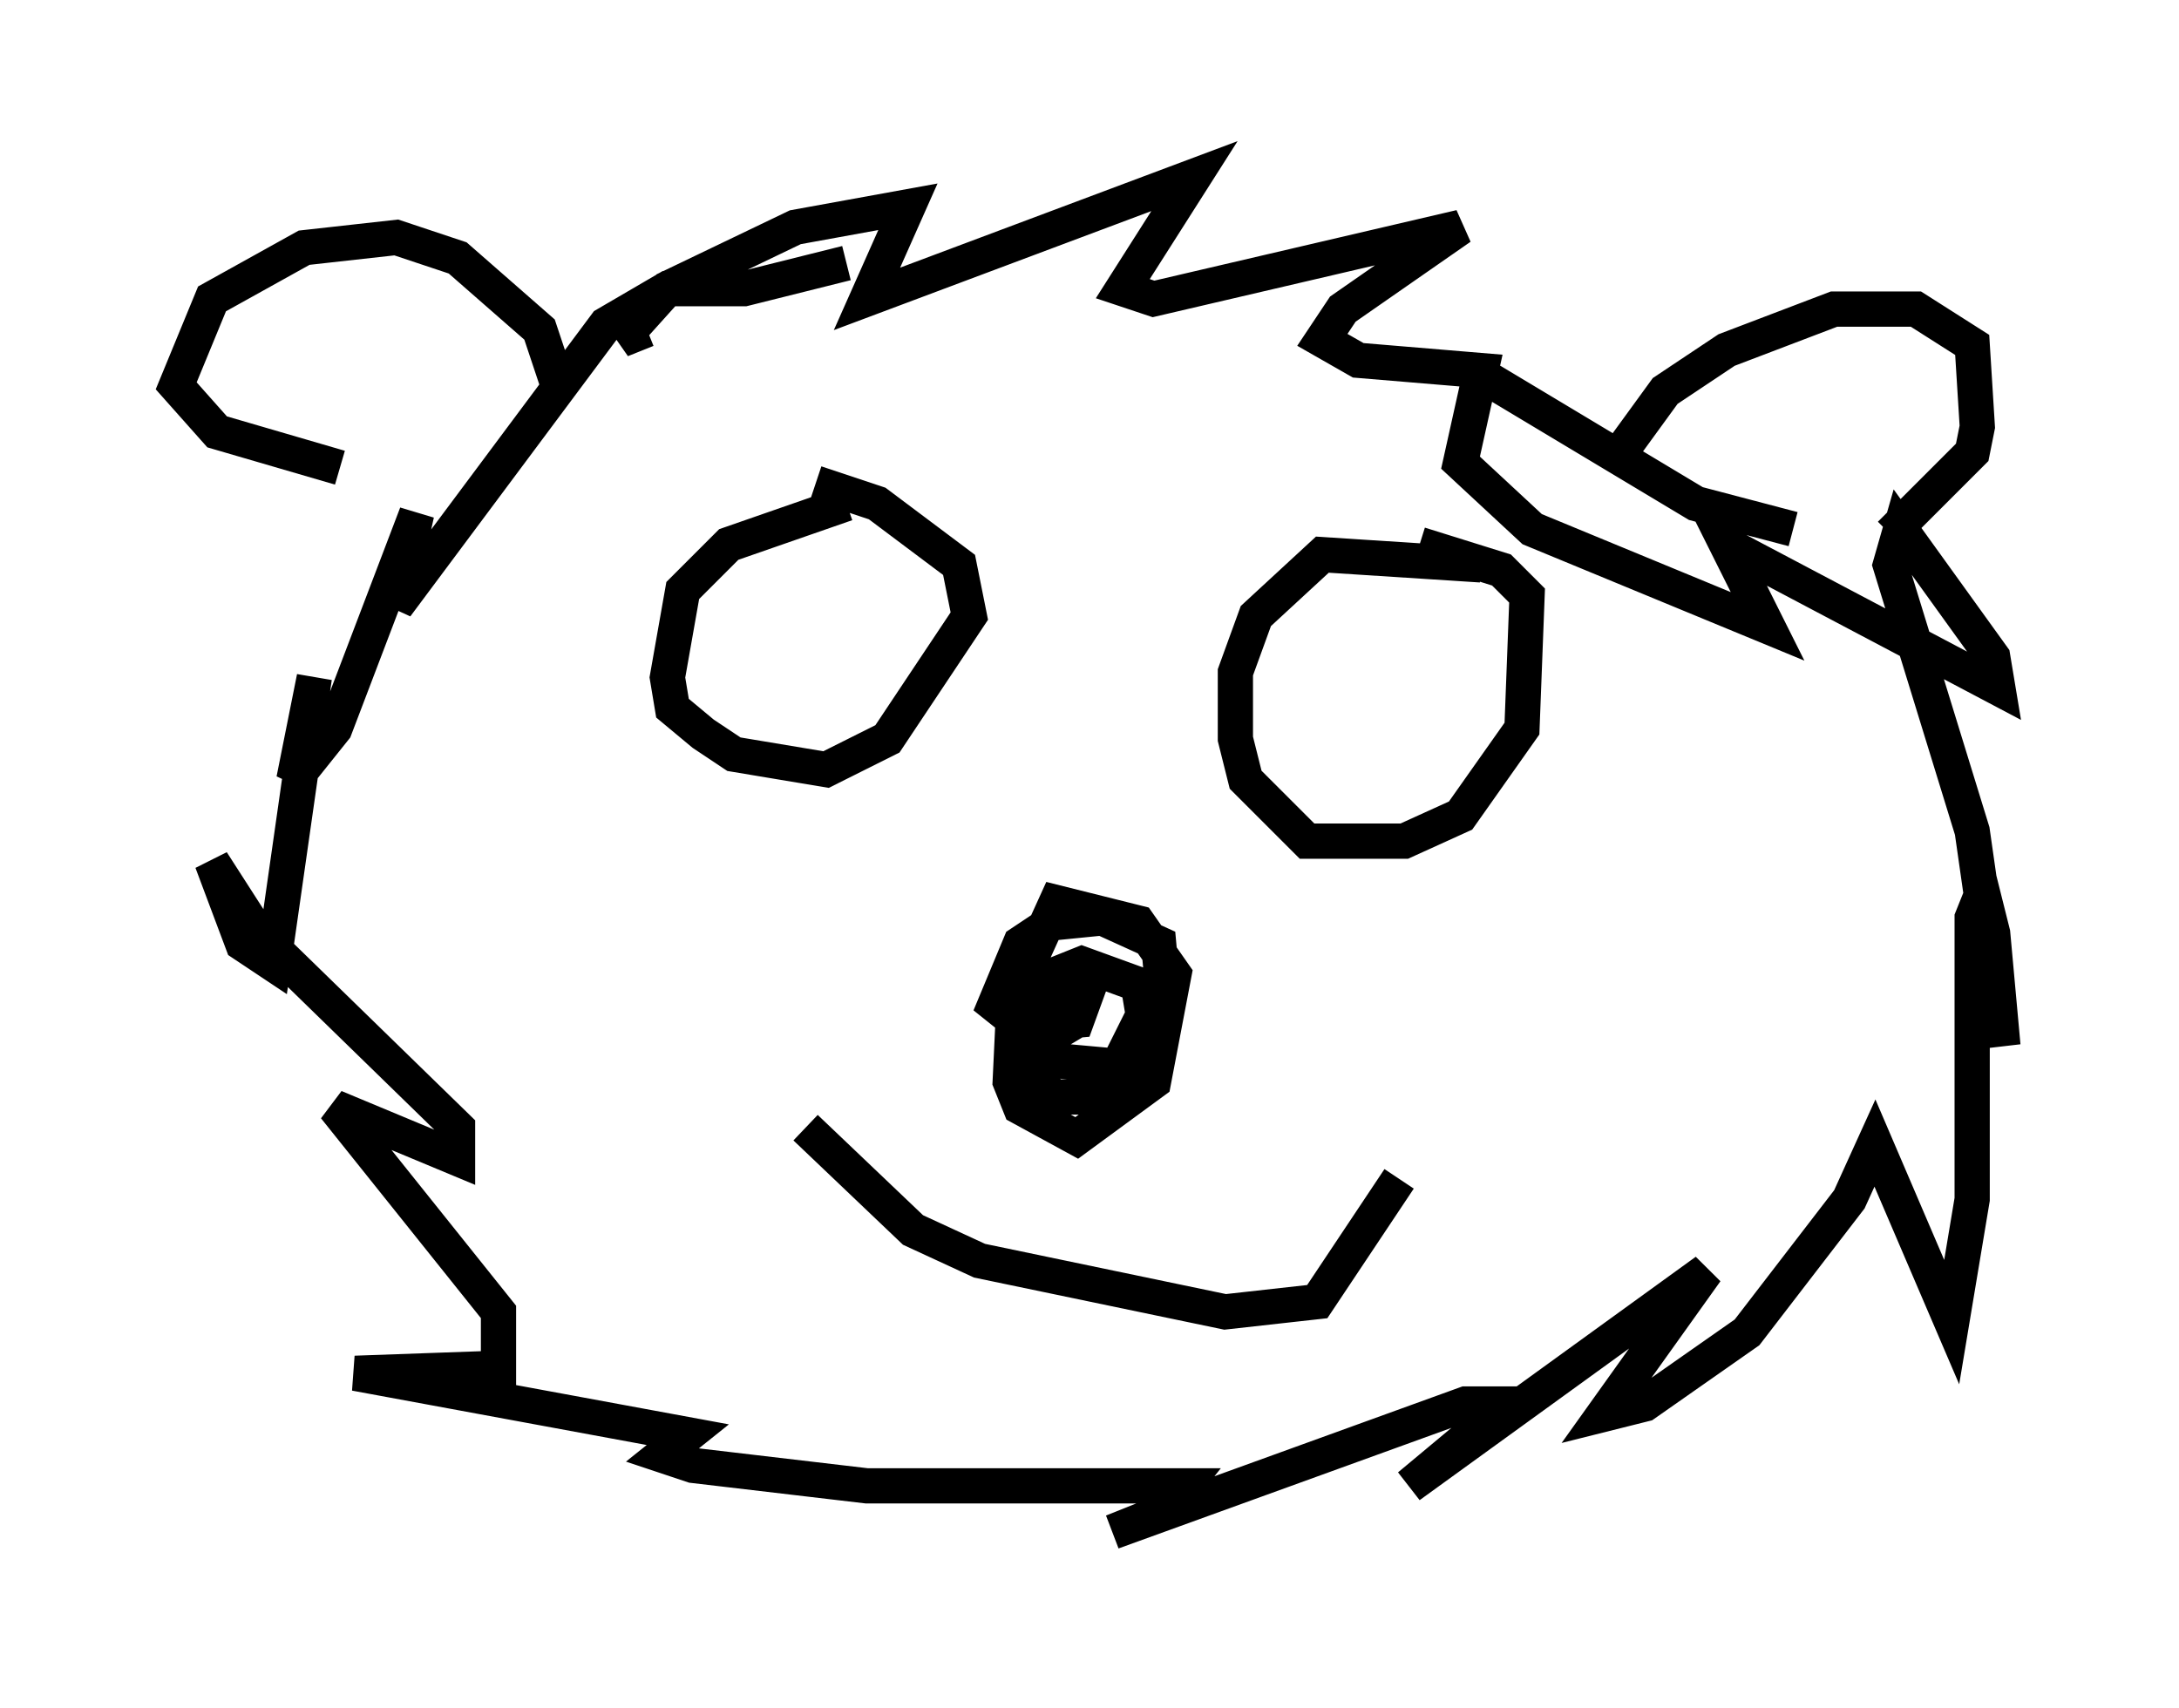 <?xml version="1.0" encoding="utf-8" ?>
<svg baseProfile="full" height="48.492" version="1.1" width="61.855" xmlns="http://www.w3.org/2000/svg" xmlns:ev="http://www.w3.org/2001/xml-events" xmlns:xlink="http://www.w3.org/1999/xlink"><defs /><rect fill="white" height="48.492" width="61.855" x="0" y="0" /><path d="M30.419, 27.369 m-0.872, -0.145 l-0.726, 0.436 -0.145, 3.05 l0.291, 0.726 1.598, 0.872 l2.179, -1.598 0.581, -3.05 l-1.017, -1.453 -2.324, -0.581 l-0.726, 1.598 0.145, 2.324 l0.726, 0.581 1.598, 0.145 l0.726, -1.453 -0.145, -0.872 l-1.598, -0.581 -0.726, 0.291 l-0.726, 1.453 0.0, 1.598 l0.726, 0.436 1.017, 0.0 l1.453, -1.162 0.581, -1.598 l-0.145, -1.598 -1.598, -0.726 l-1.453, 0.145 -0.872, 0.581 l-0.726, 1.743 0.726, 0.581 l1.598, -0.145 0.581, -1.598 l-1.307, 1.162 0.0, 0.872 l0.726, -0.436 m-6.536, -14.67 l-3.341, 1.162 -1.307, 1.307 l-0.436, 2.469 0.145, 0.872 l0.872, 0.726 0.872, 0.581 l2.615, 0.436 1.743, -0.872 l2.324, -3.486 -0.291, -1.453 l-2.324, -1.743 -1.743, -0.581 m18.883, 2.324 l-4.503, -0.291 -1.888, 1.743 l-0.581, 1.598 0.0, 1.888 l0.291, 1.162 1.743, 1.743 l2.76, 0.0 1.598, -0.726 l1.743, -2.469 0.145, -3.777 l-0.726, -0.726 -2.324, -0.726 m-24.402, -4.358 l-0.581, -1.743 -2.324, -2.034 l-1.743, -0.581 -2.615, 0.291 l-2.615, 1.453 -1.017, 2.469 l1.162, 1.307 3.486, 1.017 m36.458, -0.581 l1.162, -1.598 1.743, -1.162 l3.05, -1.162 2.324, 0.0 l1.598, 1.017 0.145, 2.324 l-0.145, 0.726 -2.324, 2.324 m-35.296, -5.81 l-0.726, 0.291 1.307, -1.453 l3.631, -1.743 3.196, -0.581 l-1.162, 2.615 9.296, -3.486 l-2.034, 3.196 0.872, 0.291 l8.715, -2.034 -3.341, 2.324 l-0.581, 0.872 1.017, 0.581 l3.486, 0.291 -0.581, 2.615 l2.034, 1.888 6.682, 2.76 l-1.162, -2.324 7.698, 4.067 l-0.145, -0.872 -2.615, -3.631 l-0.291, 1.017 2.324, 7.553 l0.872, 6.101 -0.291, -3.196 l-0.291, -1.162 -0.291, 0.726 l0.0, 7.989 -0.581, 3.486 l-2.179, -5.084 -0.726, 1.598 l-2.905, 3.777 -2.905, 2.034 l-1.162, 0.291 2.905, -4.067 l-8.425, 6.101 1.743, -1.453 l0.581, -0.872 -0.726, 0.0 l-10.022, 3.631 1.453, -0.581 l0.581, -0.726 -9.006, 0.0 l-4.939, -0.581 -0.872, -0.291 l0.726, -0.581 -9.441, -1.743 l4.067, -0.145 0.0, -1.598 l-4.648, -5.81 3.486, 1.453 l0.0, -0.872 -5.665, -5.52 l-1.307, -2.034 0.872, 2.324 l0.872, 0.581 1.162, -8.134 l-0.581, 2.905 1.162, -1.453 l2.324, -6.101 -0.581, 2.615 l5.955, -7.989 1.743, -1.017 l2.179, 0.0 2.905, -0.726 m18.302, 3.341 l5.81, 3.486 2.76, 0.726 m-28.033, 16.994 l3.05, 2.905 1.888, 0.872 l6.972, 1.453 2.615, -0.291 l2.324, -3.486 m-26.145, 4.939 l0.0, 0.291 " fill="none" stroke="black" stroke-width="1" /></svg>